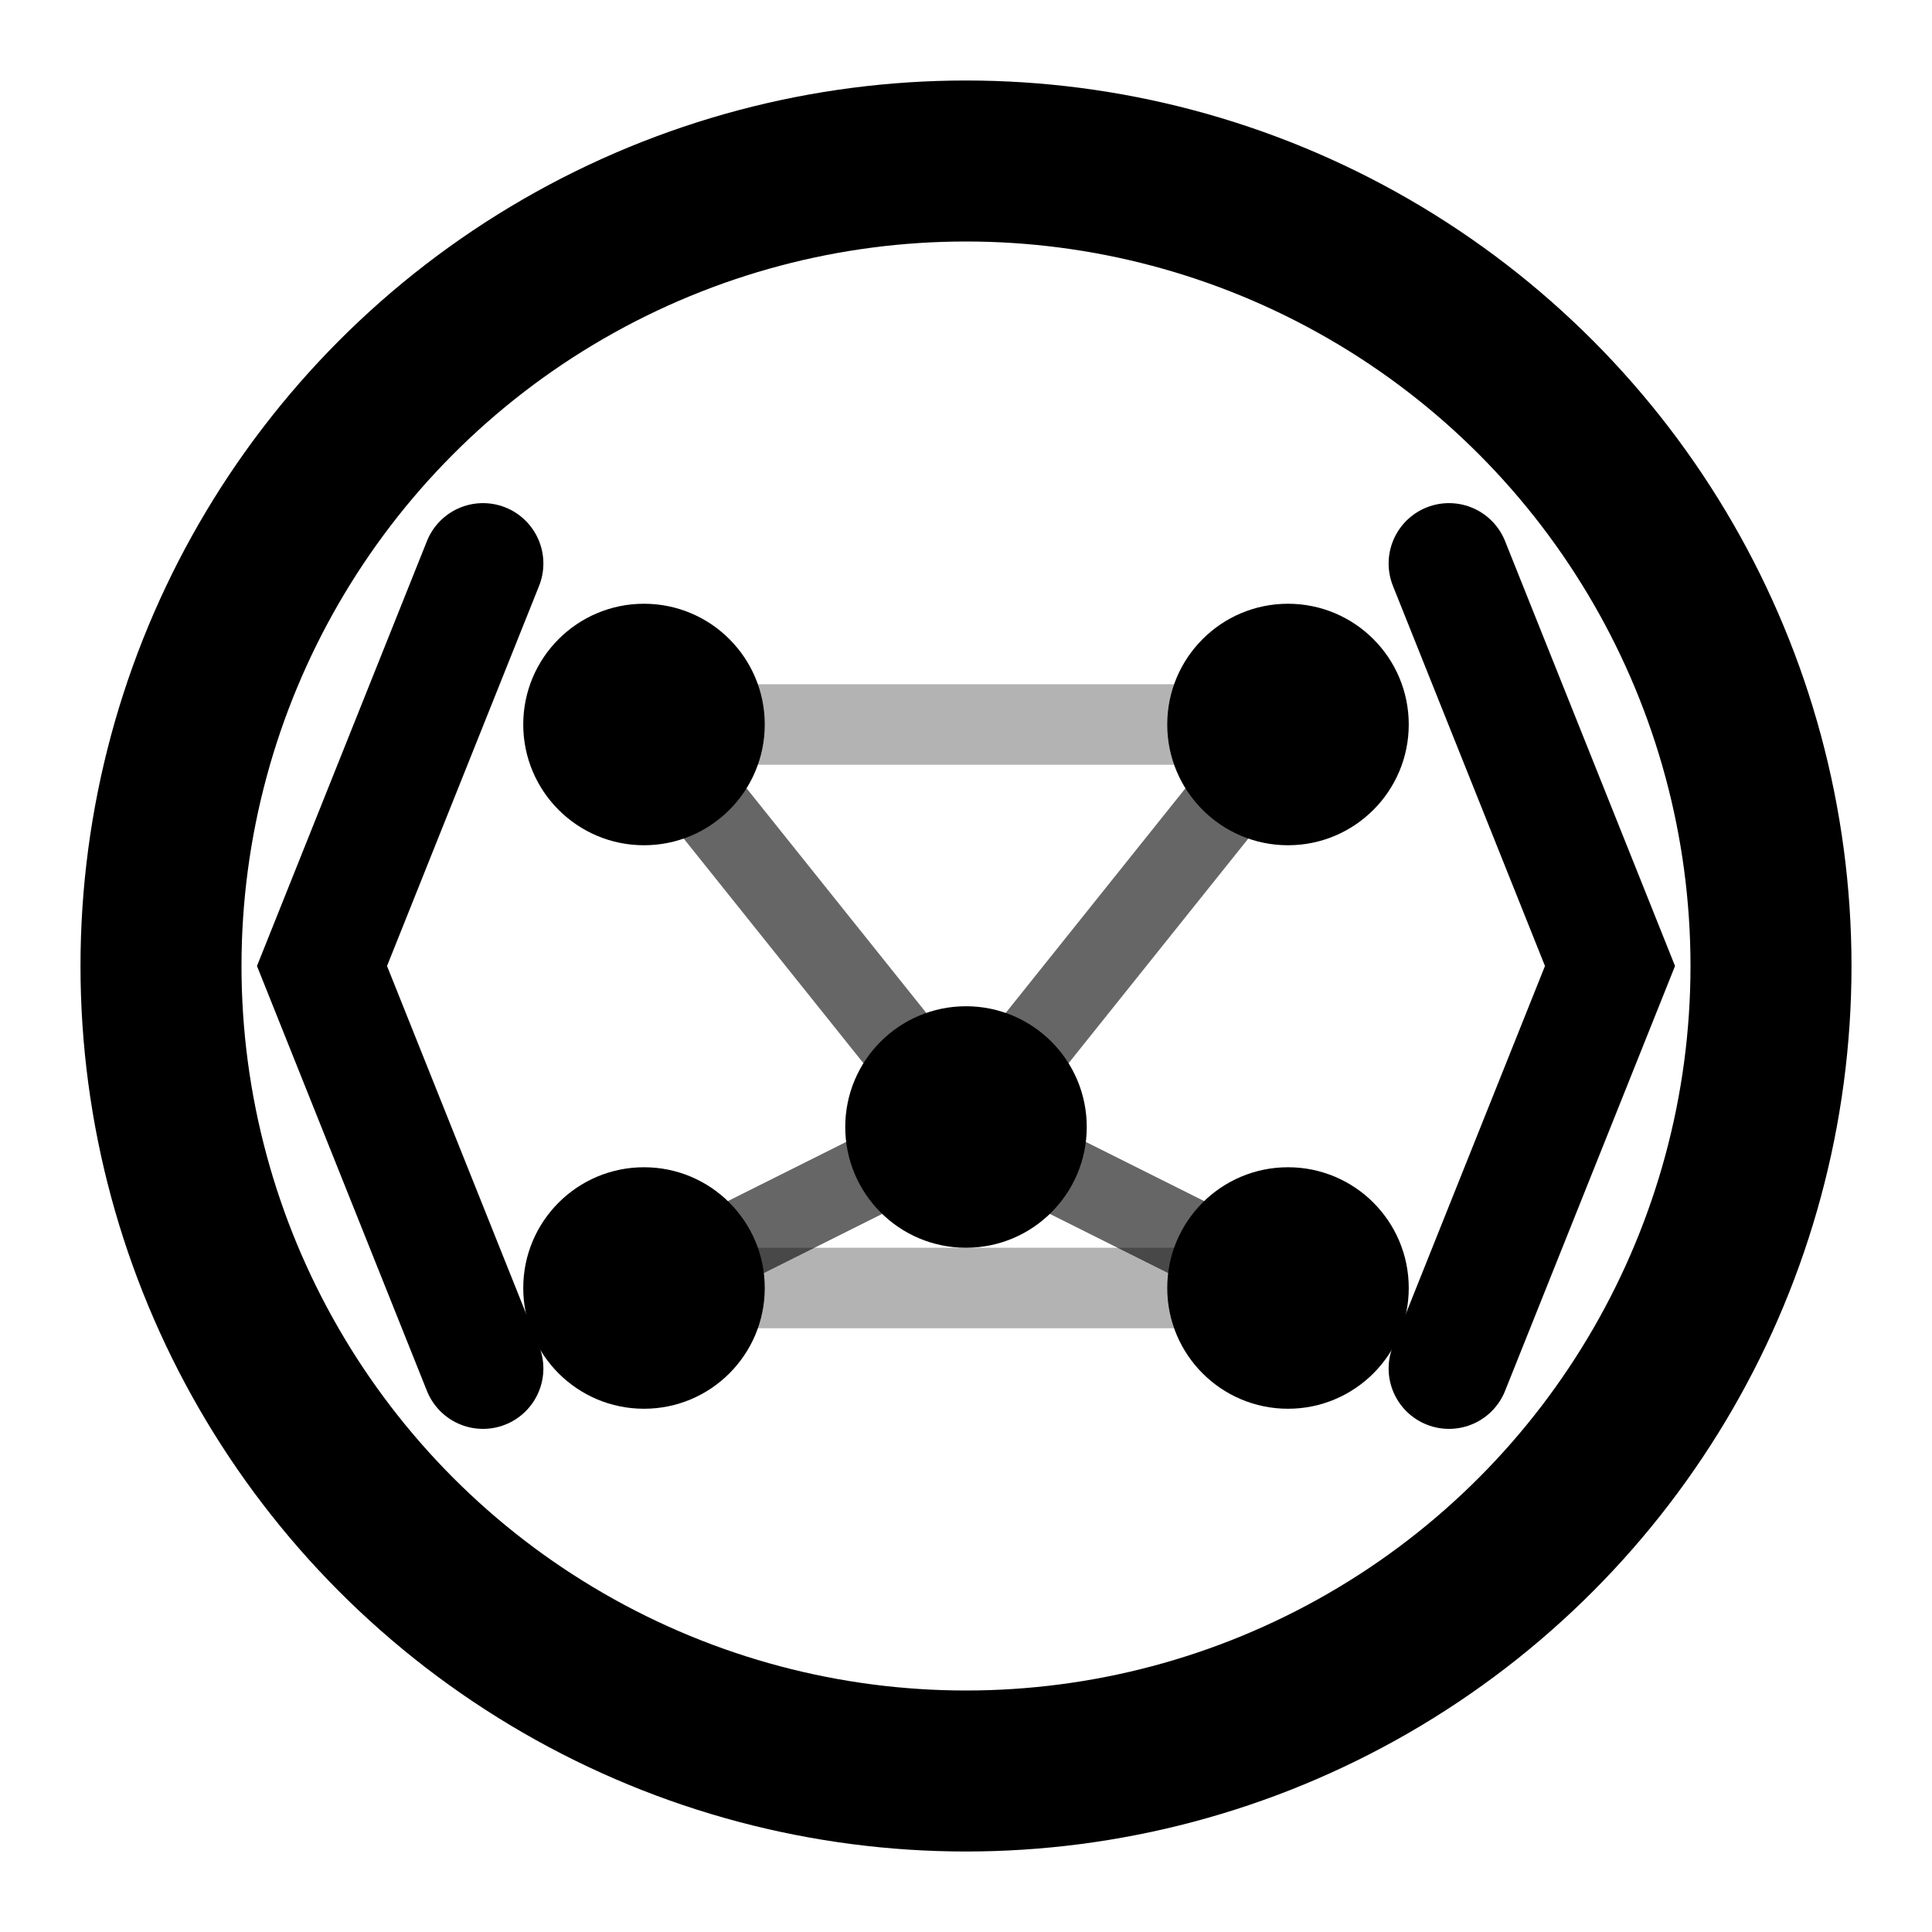 <svg width="24" height="24" viewBox="0 0 24 24" fill="none" xmlns="http://www.w3.org/2000/svg">
  <!-- Pilot/AI Brain Icon -->
  <circle cx="12" cy="12" r="10" stroke="currentColor" stroke-width="2" fill="none"/>
  
  <!-- Brain/AI Neural Network Pattern -->
  <circle cx="8" cy="9" r="1.5" fill="currentColor"/>
  <circle cx="16" cy="9" r="1.5" fill="currentColor"/>
  <circle cx="12" cy="14" r="1.5" fill="currentColor"/>
  <circle cx="8" cy="16" r="1.5" fill="currentColor"/>
  <circle cx="16" cy="16" r="1.5" fill="currentColor"/>
  
  <!-- Neural Connections -->
  <path d="M8 9 L12 14" stroke="currentColor" stroke-width="1" opacity="0.6"/>
  <path d="M16 9 L12 14" stroke="currentColor" stroke-width="1" opacity="0.6"/>
  <path d="M12 14 L8 16" stroke="currentColor" stroke-width="1" opacity="0.6"/>
  <path d="M12 14 L16 16" stroke="currentColor" stroke-width="1" opacity="0.6"/>
  <path d="M8 9 L16 9" stroke="currentColor" stroke-width="1" opacity="0.3"/>
  <path d="M8 16 L16 16" stroke="currentColor" stroke-width="1" opacity="0.3"/>
  
  <!-- Code Brackets -->
  <path d="M6 7 L4 12 L6 17" stroke="currentColor" stroke-width="1.5" stroke-linecap="round" fill="none"/>
  <path d="M18 7 L20 12 L18 17" stroke="currentColor" stroke-width="1.5" stroke-linecap="round" fill="none"/>
</svg>
